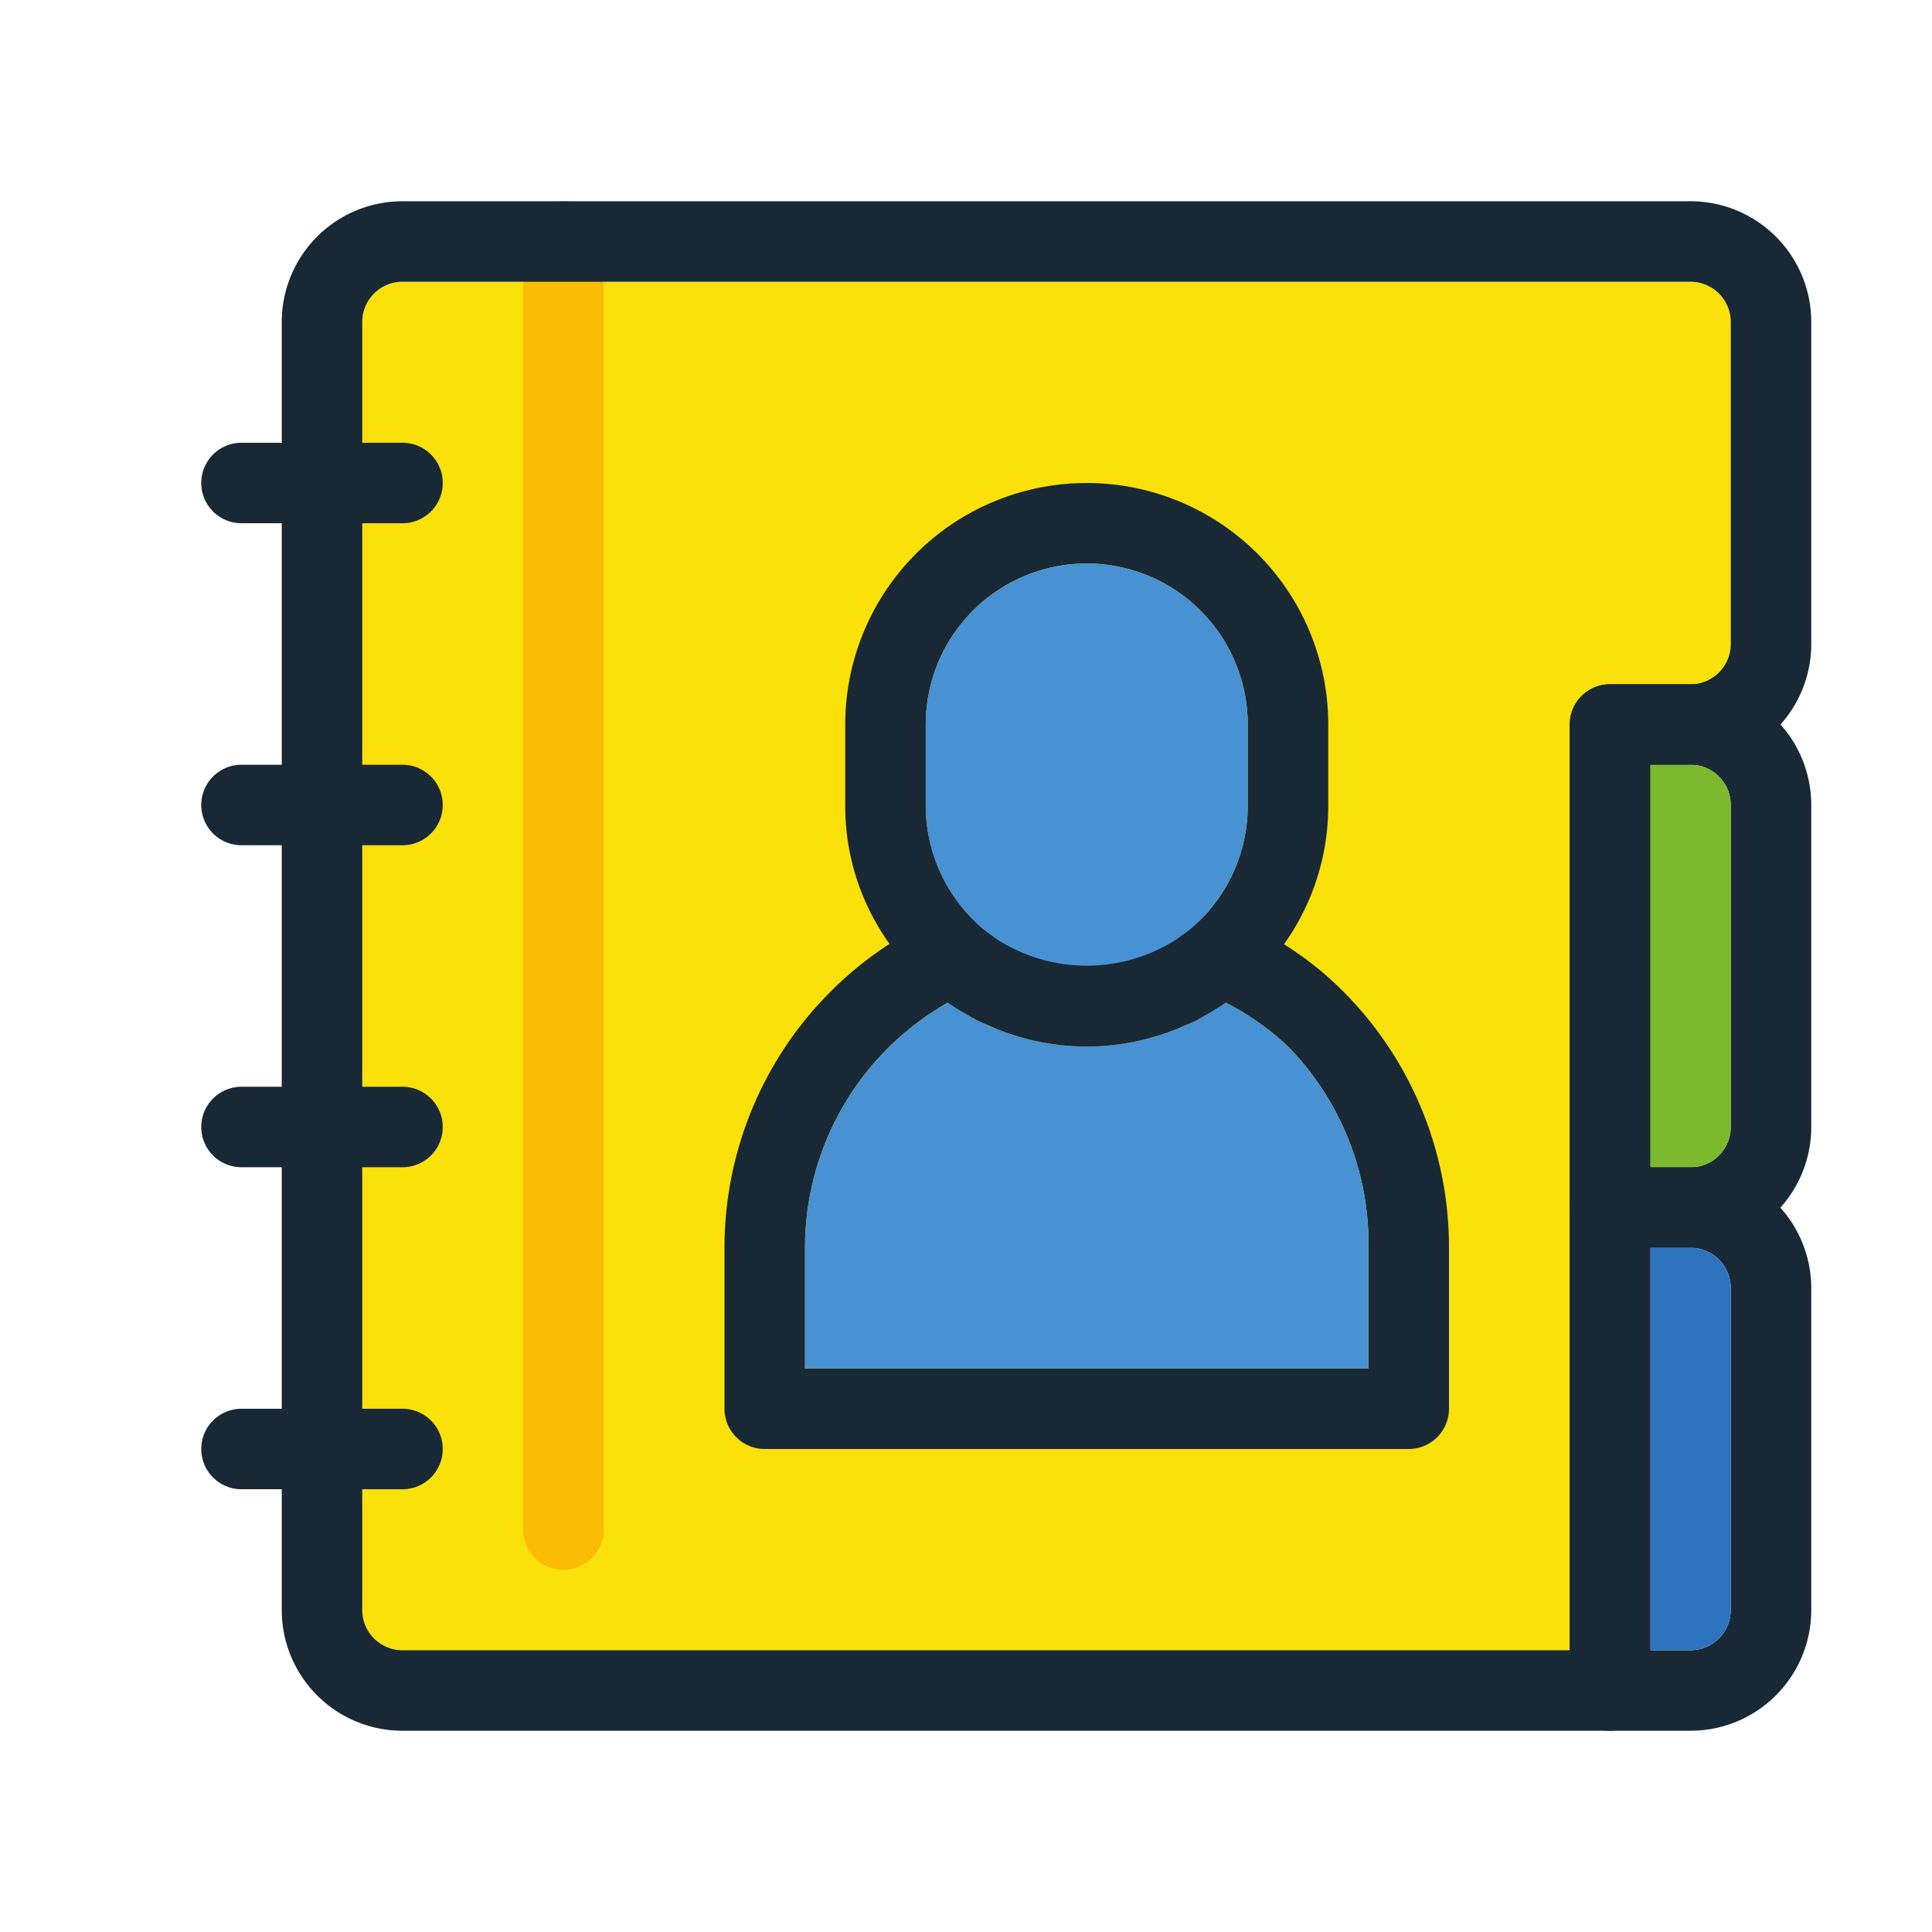 <svg xmlns="http://www.w3.org/2000/svg" viewBox="0 0 48 48"><defs><style>.cls-1{fill:#f9e109;}.cls-2{fill:#192835;}.cls-3{fill:#7bba2d;}.cls-4{fill:#2d72bc;}.cls-5{fill:#fbbc04;}.cls-6{fill:#4891d3;}</style></defs><title>contact</title><g id="contact"><path class="cls-1" d="M43,8v8a1,1,0,0,1-1,1H40a1,1,0,0,0-1,1V41H10a1,1,0,0,1-1-1V8a1,1,0,0,1,1-1H42A1,1,0,0,1,43,8Z"/><path class="cls-2" d="M42,17H40a1,1,0,0,0-1,1V30a1,1,0,0,0,1,1h2a3,3,0,0,0,3-3V20A3,3,0,0,0,42,17ZM41,29V19h1a1,1,0,0,1,1,1v8a1,1,0,0,1-1,1Z"/><path class="cls-3" d="M43,20v8a1,1,0,0,1-1,1H41V19h1A1,1,0,0,1,43,20Z"/><path class="cls-2" d="M44.23,30A3,3,0,0,0,42,29H40a1,1,0,0,0-1,1V42a1,1,0,0,0,1,1h2a3,3,0,0,0,3-3V32A3,3,0,0,0,44.23,30ZM43,40a1,1,0,0,1-1,1H41V31h1a1,1,0,0,1,1,1Z"/><path class="cls-4" d="M43,32v8a1,1,0,0,1-1,1H41V31h1A1,1,0,0,1,43,32Z"/><path class="cls-2" d="M10,13H6a1,1,0,0,1,0-2h4a1,1,0,0,1,0,2Z"/><path class="cls-2" d="M10,29H6a1,1,0,0,1,0-2h4a1,1,0,0,1,0,2Z"/><path class="cls-2" d="M10,21H6a1,1,0,0,1,0-2h4a1,1,0,0,1,0,2Z"/><path class="cls-2" d="M10,37H6a1,1,0,0,1,0-2h4a1,1,0,0,1,0,2Z"/><path class="cls-5" d="M14,39a1,1,0,0,1-1-1V6a1,1,0,0,1,2,0V38A1,1,0,0,1,14,39Z"/><path class="cls-2" d="M33.37,24.63a8.21,8.21,0,0,0-1.47-1.17,7.73,7.73,0,0,0-1.16-.64,1,1,0,0,0-1.07.16,2.34,2.34,0,0,1-.31.24,1.73,1.73,0,0,1-.28.19,4.13,4.13,0,0,1-4.16,0,1.73,1.73,0,0,1-.28-.19,2.34,2.34,0,0,1-.31-.24,1,1,0,0,0-1.07-.16,8.68,8.68,0,0,0-1.16.63A9,9,0,0,0,18,31v4a1,1,0,0,0,1,1H35a1,1,0,0,0,1-1V31A9,9,0,0,0,33.37,24.63ZM34,34H20V31a7,7,0,0,1,3.55-6.09c.15.1.3.2.45.28l.28.16.13.06.35.15a6.29,6.29,0,0,0,4.48,0l.35-.15.13-.06.28-.16c.15-.08.3-.18.45-.28A6.57,6.57,0,0,1,32,26,7,7,0,0,1,34,31Z"/><path class="cls-6" d="M34,31v3H20V31a7,7,0,0,1,3.55-6.09c.15.1.3.2.45.28l.28.16.13.06a2.17,2.17,0,0,0,.35.15,5.92,5.92,0,0,0,4.48,0,2.17,2.17,0,0,0,.35-.15l.13-.06.28-.16c.15-.08.3-.18.45-.28A6.57,6.57,0,0,1,32,26,7,7,0,0,1,34,31Z"/><path class="cls-2" d="M27,12a6,6,0,0,0-6,6v2a5.86,5.86,0,0,0,1.1,3.45,6.09,6.09,0,0,0,1.45,1.46c.15.1.3.2.45.28l.28.16.13.06.35.15a5.92,5.92,0,0,0,4.48,0l.35-.15.13-.06.28-.16c.15-.08.3-.18.45-.28a6.24,6.24,0,0,0,1.45-1.45A5.91,5.91,0,0,0,33,20V18A6,6,0,0,0,27,12Zm2.36,11.22a1.73,1.73,0,0,1-.28.19,4,4,0,0,1-4.16,0,1.73,1.73,0,0,1-.28-.19,2.34,2.34,0,0,1-.31-.24A4,4,0,0,1,23,20V18a4,4,0,0,1,8,0v2a4,4,0,0,1-1.33,3A2.34,2.34,0,0,1,29.36,23.22Z"/><path class="cls-6" d="M31,18v2a4,4,0,0,1-1.33,3,2.34,2.34,0,0,1-.31.24,1.73,1.73,0,0,1-.28.19,4.13,4.13,0,0,1-4.16,0,1.73,1.73,0,0,1-.28-.19,2.34,2.34,0,0,1-.31-.24A4,4,0,0,1,23,20V18a4,4,0,0,1,8,0Z"/><path class="cls-2" d="M42,5H10A3,3,0,0,0,7,8V40a3,3,0,0,0,3,3H40a1,1,0,0,0,1-1V19h1a3,3,0,0,0,3-3V8A3,3,0,0,0,42,5Zm1,11a1,1,0,0,1-1,1H40a1,1,0,0,0-1,1V41H10a1,1,0,0,1-1-1V8a1,1,0,0,1,1-1H42a1,1,0,0,1,1,1Z"/></g></svg>